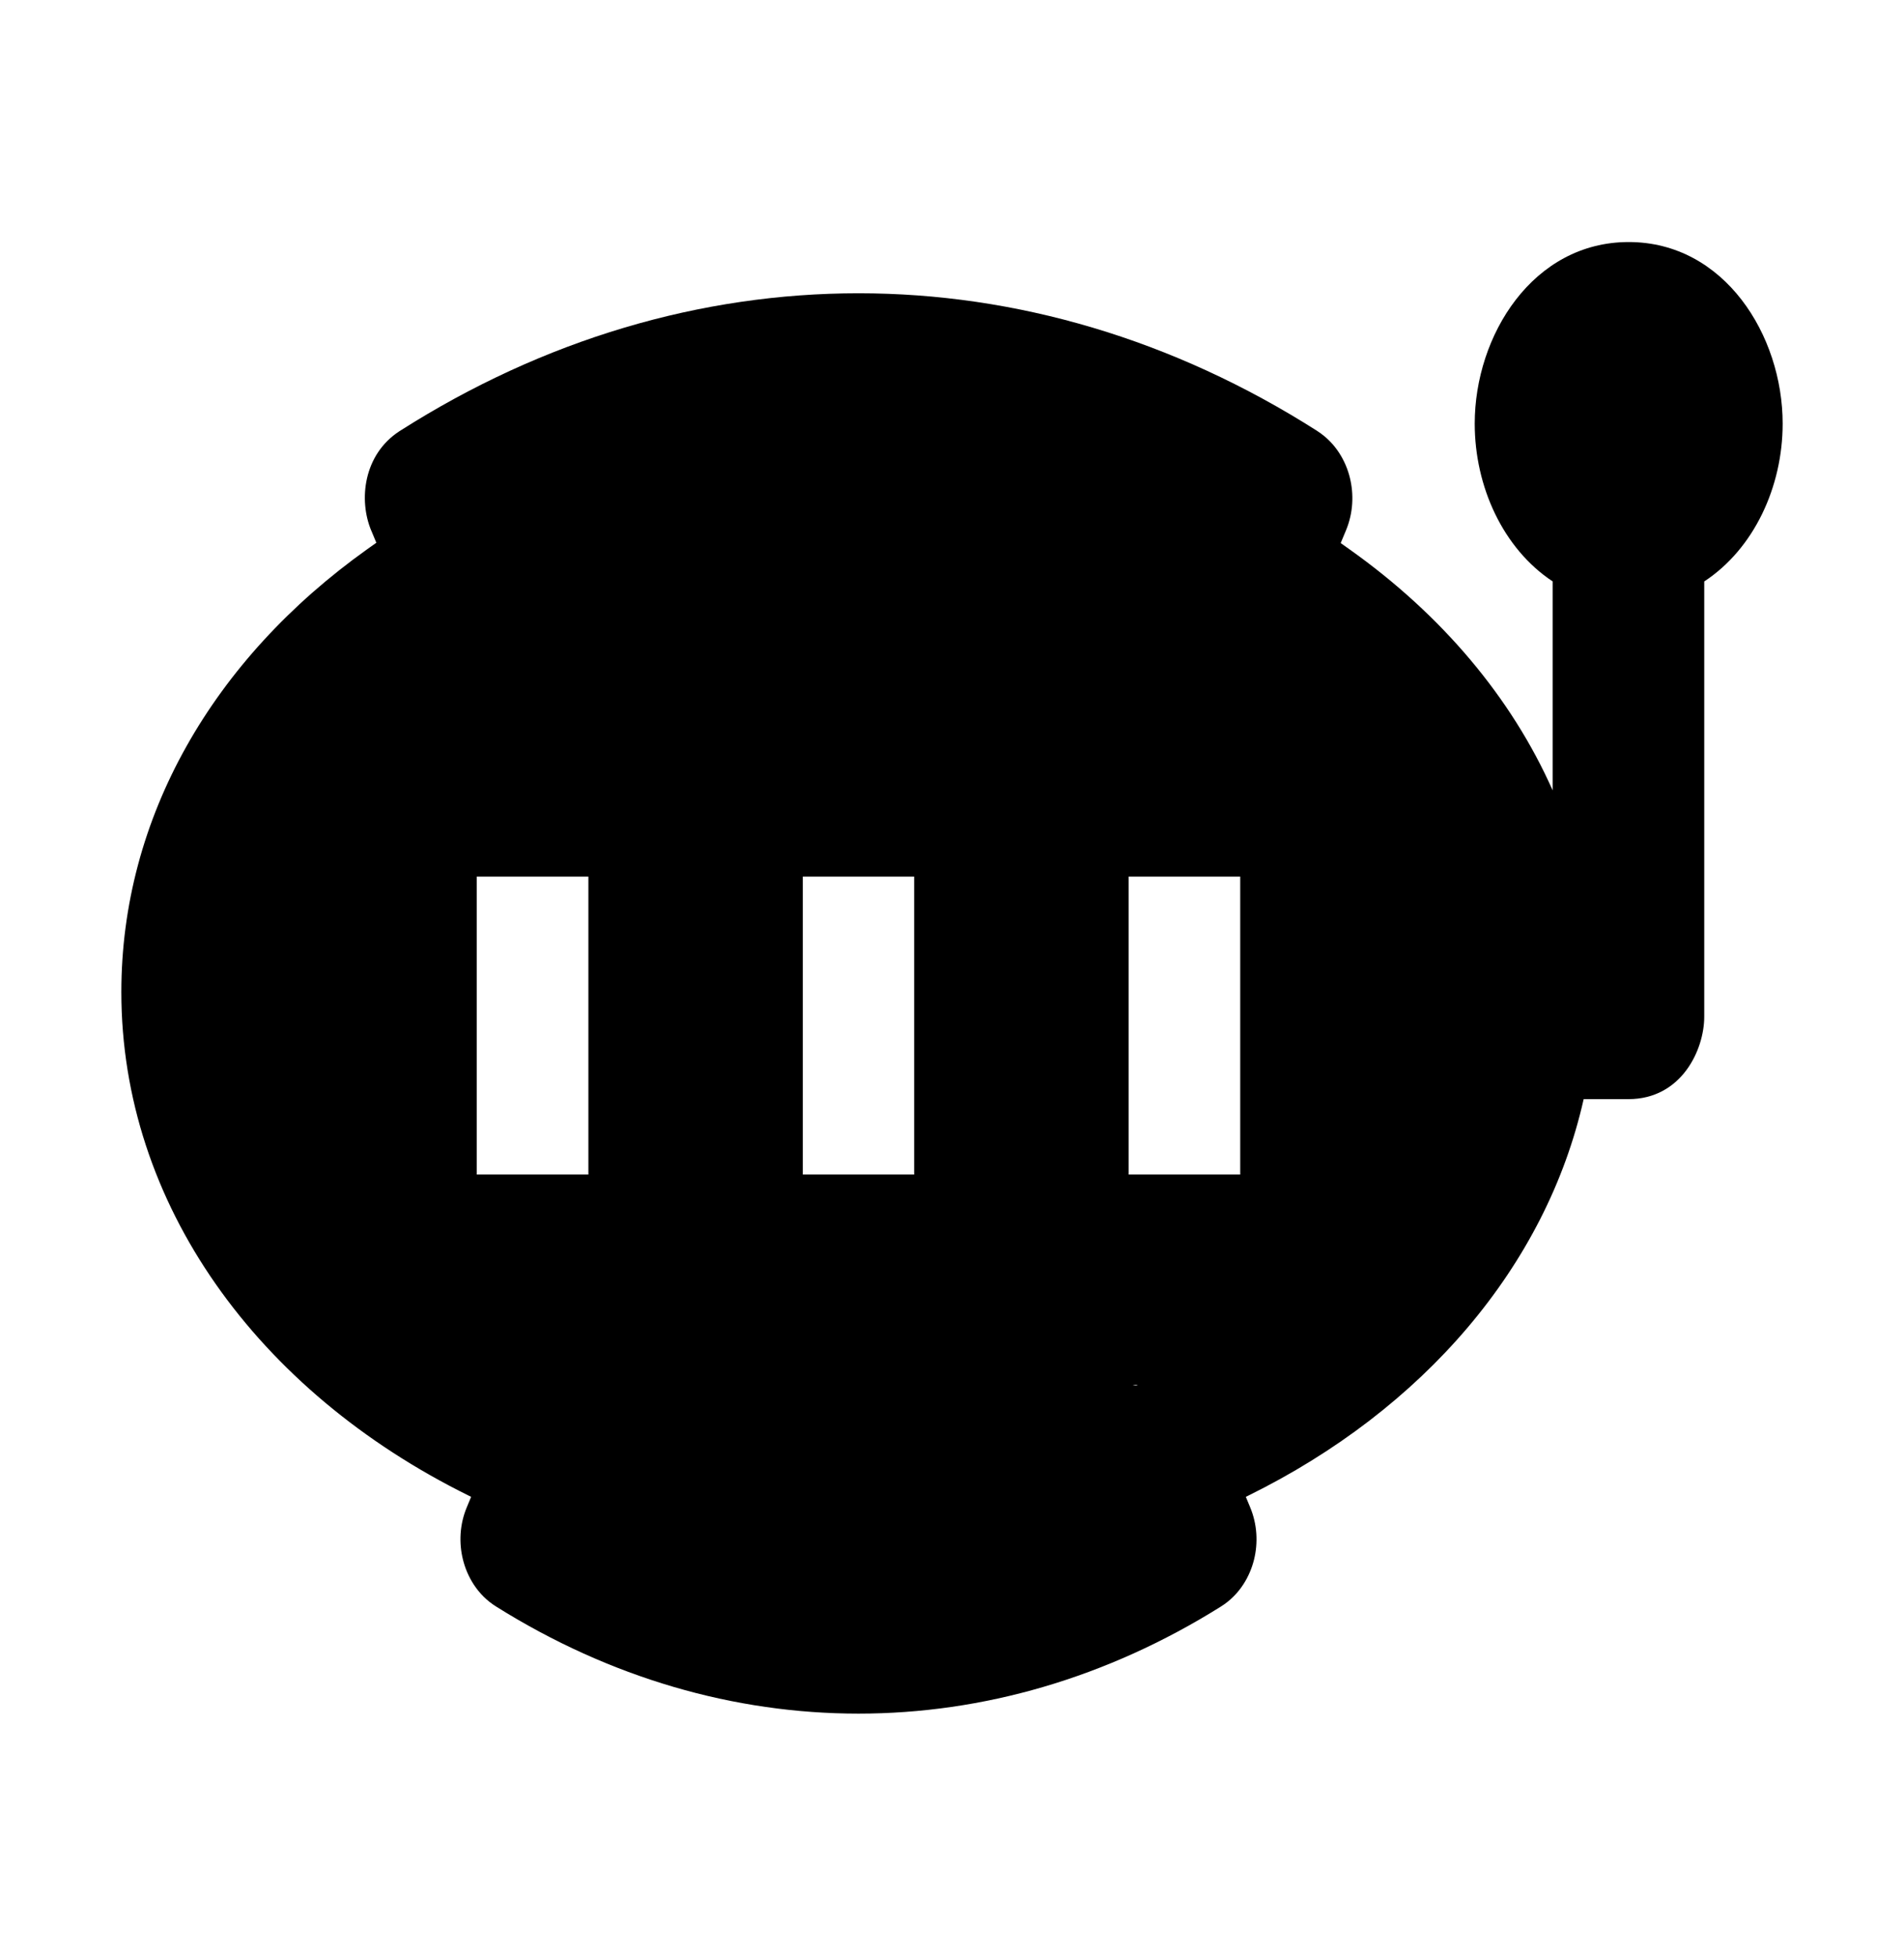 <svg width="37" height="38" viewBox="0 0 37 38" xmlns="http://www.w3.org/2000/svg">
<path d="M8.525 13.452L8.525 13.452L8.527 13.456C8.665 13.782 8.925 14.087 9.306 14.241C9.702 14.401 10.15 14.363 10.52 14.126C14.413 11.674 18.953 11.674 22.846 14.126C23.207 14.357 23.649 14.404 24.047 14.249C24.434 14.098 24.699 13.793 24.839 13.462L24.84 13.459C25.003 13.071 25.227 12.533 25.457 11.98C25.706 11.383 25.962 10.768 26.156 10.306L26.158 10.301C26.297 9.965 26.311 9.604 26.232 9.284C26.155 8.969 25.965 8.613 25.603 8.378L25.603 8.378L25.596 8.373C19.997 4.807 13.37 4.807 7.771 8.373L7.77 8.373L7.763 8.378C7.065 8.831 6.963 9.713 7.216 10.314L8.137 9.925L7.215 10.31C7.362 10.664 7.471 10.925 7.584 11.196C7.793 11.697 8.016 12.232 8.525 13.452Z" stroke-width="2"/>
<path d="M23.341 26.994L23.341 26.994L24.29 29.278C24.436 29.621 24.448 29.988 24.369 30.306C24.291 30.62 24.097 30.985 23.723 31.218C19.296 33.99 14.068 33.99 9.642 31.217C9.268 30.984 9.075 30.62 8.997 30.306C8.917 29.988 8.929 29.621 9.075 29.278L10.024 26.994L10.027 26.989L10.027 26.989C10.167 26.657 10.431 26.355 10.812 26.203C11.205 26.047 11.644 26.086 12.008 26.311L23.341 26.994ZM23.341 26.994L23.339 26.989M23.341 26.994L23.339 26.989M23.339 26.989C23.198 26.657 22.934 26.355 22.553 26.203M23.339 26.989L22.553 26.203M22.553 26.203C22.161 26.047 21.721 26.086 21.357 26.311L22.553 26.203ZM21.357 26.312C18.395 28.142 14.97 28.142 12.008 26.311L21.357 26.312Z" stroke-width="2"/>
<path d="M11.899 26.081L11.372 26.931C13.004 27.943 14.841 28.48 16.683 28.48C18.524 28.48 20.361 27.943 21.993 26.931C22.027 26.91 22.054 26.907 22.063 26.907C22.071 26.907 22.101 26.908 22.15 26.946C22.202 26.985 22.272 27.064 22.327 27.197L22.328 27.198L22.891 28.549L23.3 29.532L24.256 29.062C27.658 27.387 30.046 24.601 30.775 21.357H31.645C32.677 21.357 33.118 20.397 33.118 19.757V11.298C34.085 10.663 34.642 9.458 34.642 8.232C34.642 6.514 33.508 4.703 31.65 4.703C29.792 4.703 28.658 6.514 28.658 8.232C28.658 9.455 29.209 10.66 30.172 11.297V15.357C29.37 13.552 28.018 11.948 26.229 10.677L25.209 9.953L24.727 11.108L23.835 13.247C23.834 13.248 23.834 13.248 23.834 13.249C23.776 13.385 23.706 13.462 23.656 13.499C23.608 13.535 23.579 13.538 23.568 13.538C23.556 13.538 23.545 13.536 23.537 13.533C23.528 13.531 23.518 13.527 23.507 13.519L23.497 13.512L23.487 13.506C21.404 12.191 19.049 11.49 16.683 11.49C14.317 11.49 11.961 12.191 9.87 13.512L9.868 13.513C9.833 13.535 9.809 13.538 9.803 13.538C9.796 13.538 9.768 13.537 9.719 13.499C9.667 13.46 9.595 13.38 9.537 13.242C9.536 13.242 9.536 13.241 9.536 13.241L8.638 11.1L8.155 9.947L7.136 10.672C4.135 12.81 2.358 15.887 2.358 19.276C2.358 23.389 5 27.034 9.11 29.062L10.067 29.534L10.476 28.548L11.033 27.206C11.033 27.206 11.033 27.205 11.033 27.205C11.092 27.066 11.164 26.986 11.216 26.946C11.266 26.908 11.295 26.907 11.303 26.907C11.312 26.907 11.339 26.91 11.373 26.931L11.899 26.081ZM11.899 26.081C11.715 25.967 11.506 25.907 11.303 25.907C10.806 25.907 10.347 26.255 10.111 26.82L23.251 26.814C23.019 26.255 22.56 25.907 22.063 25.907C21.86 25.907 21.651 25.967 21.467 26.081C19.986 27 18.33 27.48 16.683 27.48C15.036 27.48 13.38 27 11.899 26.081ZM21.932 20.706V20.595V19.706V19.595V17.033H24.101V22.823H21.932V20.706ZM17.765 20.595V20.706V22.823H15.601V20.706V20.595V19.706V19.595V17.033H17.765V19.595V19.706V20.595ZM11.434 20.595V20.706V22.823H9.265V17.033H11.434V19.595V19.706V20.595ZM11.434 16.808V16.808C11.434 16.807 11.434 16.807 11.434 16.808ZM9.265 16.805C9.265 16.805 9.265 16.805 9.265 16.806L9.265 16.805ZM9.265 23.046C9.265 23.046 9.265 23.045 9.265 23.044L9.265 23.046ZM11.434 23.042C11.434 23.043 11.434 23.043 11.434 23.042V23.042ZM17.765 23.044C17.765 23.044 17.765 23.044 17.765 23.043L17.765 23.044ZM21.932 16.807C21.932 16.807 21.932 16.808 21.932 16.808V16.808C21.932 16.808 21.932 16.807 21.932 16.807ZM24.101 16.805C24.101 16.805 24.101 16.805 24.101 16.806L24.101 16.805ZM24.101 23.046C24.101 23.046 24.101 23.045 24.101 23.044L24.101 23.046ZM21.932 23.042V23.042C21.932 23.043 21.932 23.043 21.932 23.042Z" stroke-width="2"/>
</svg>
